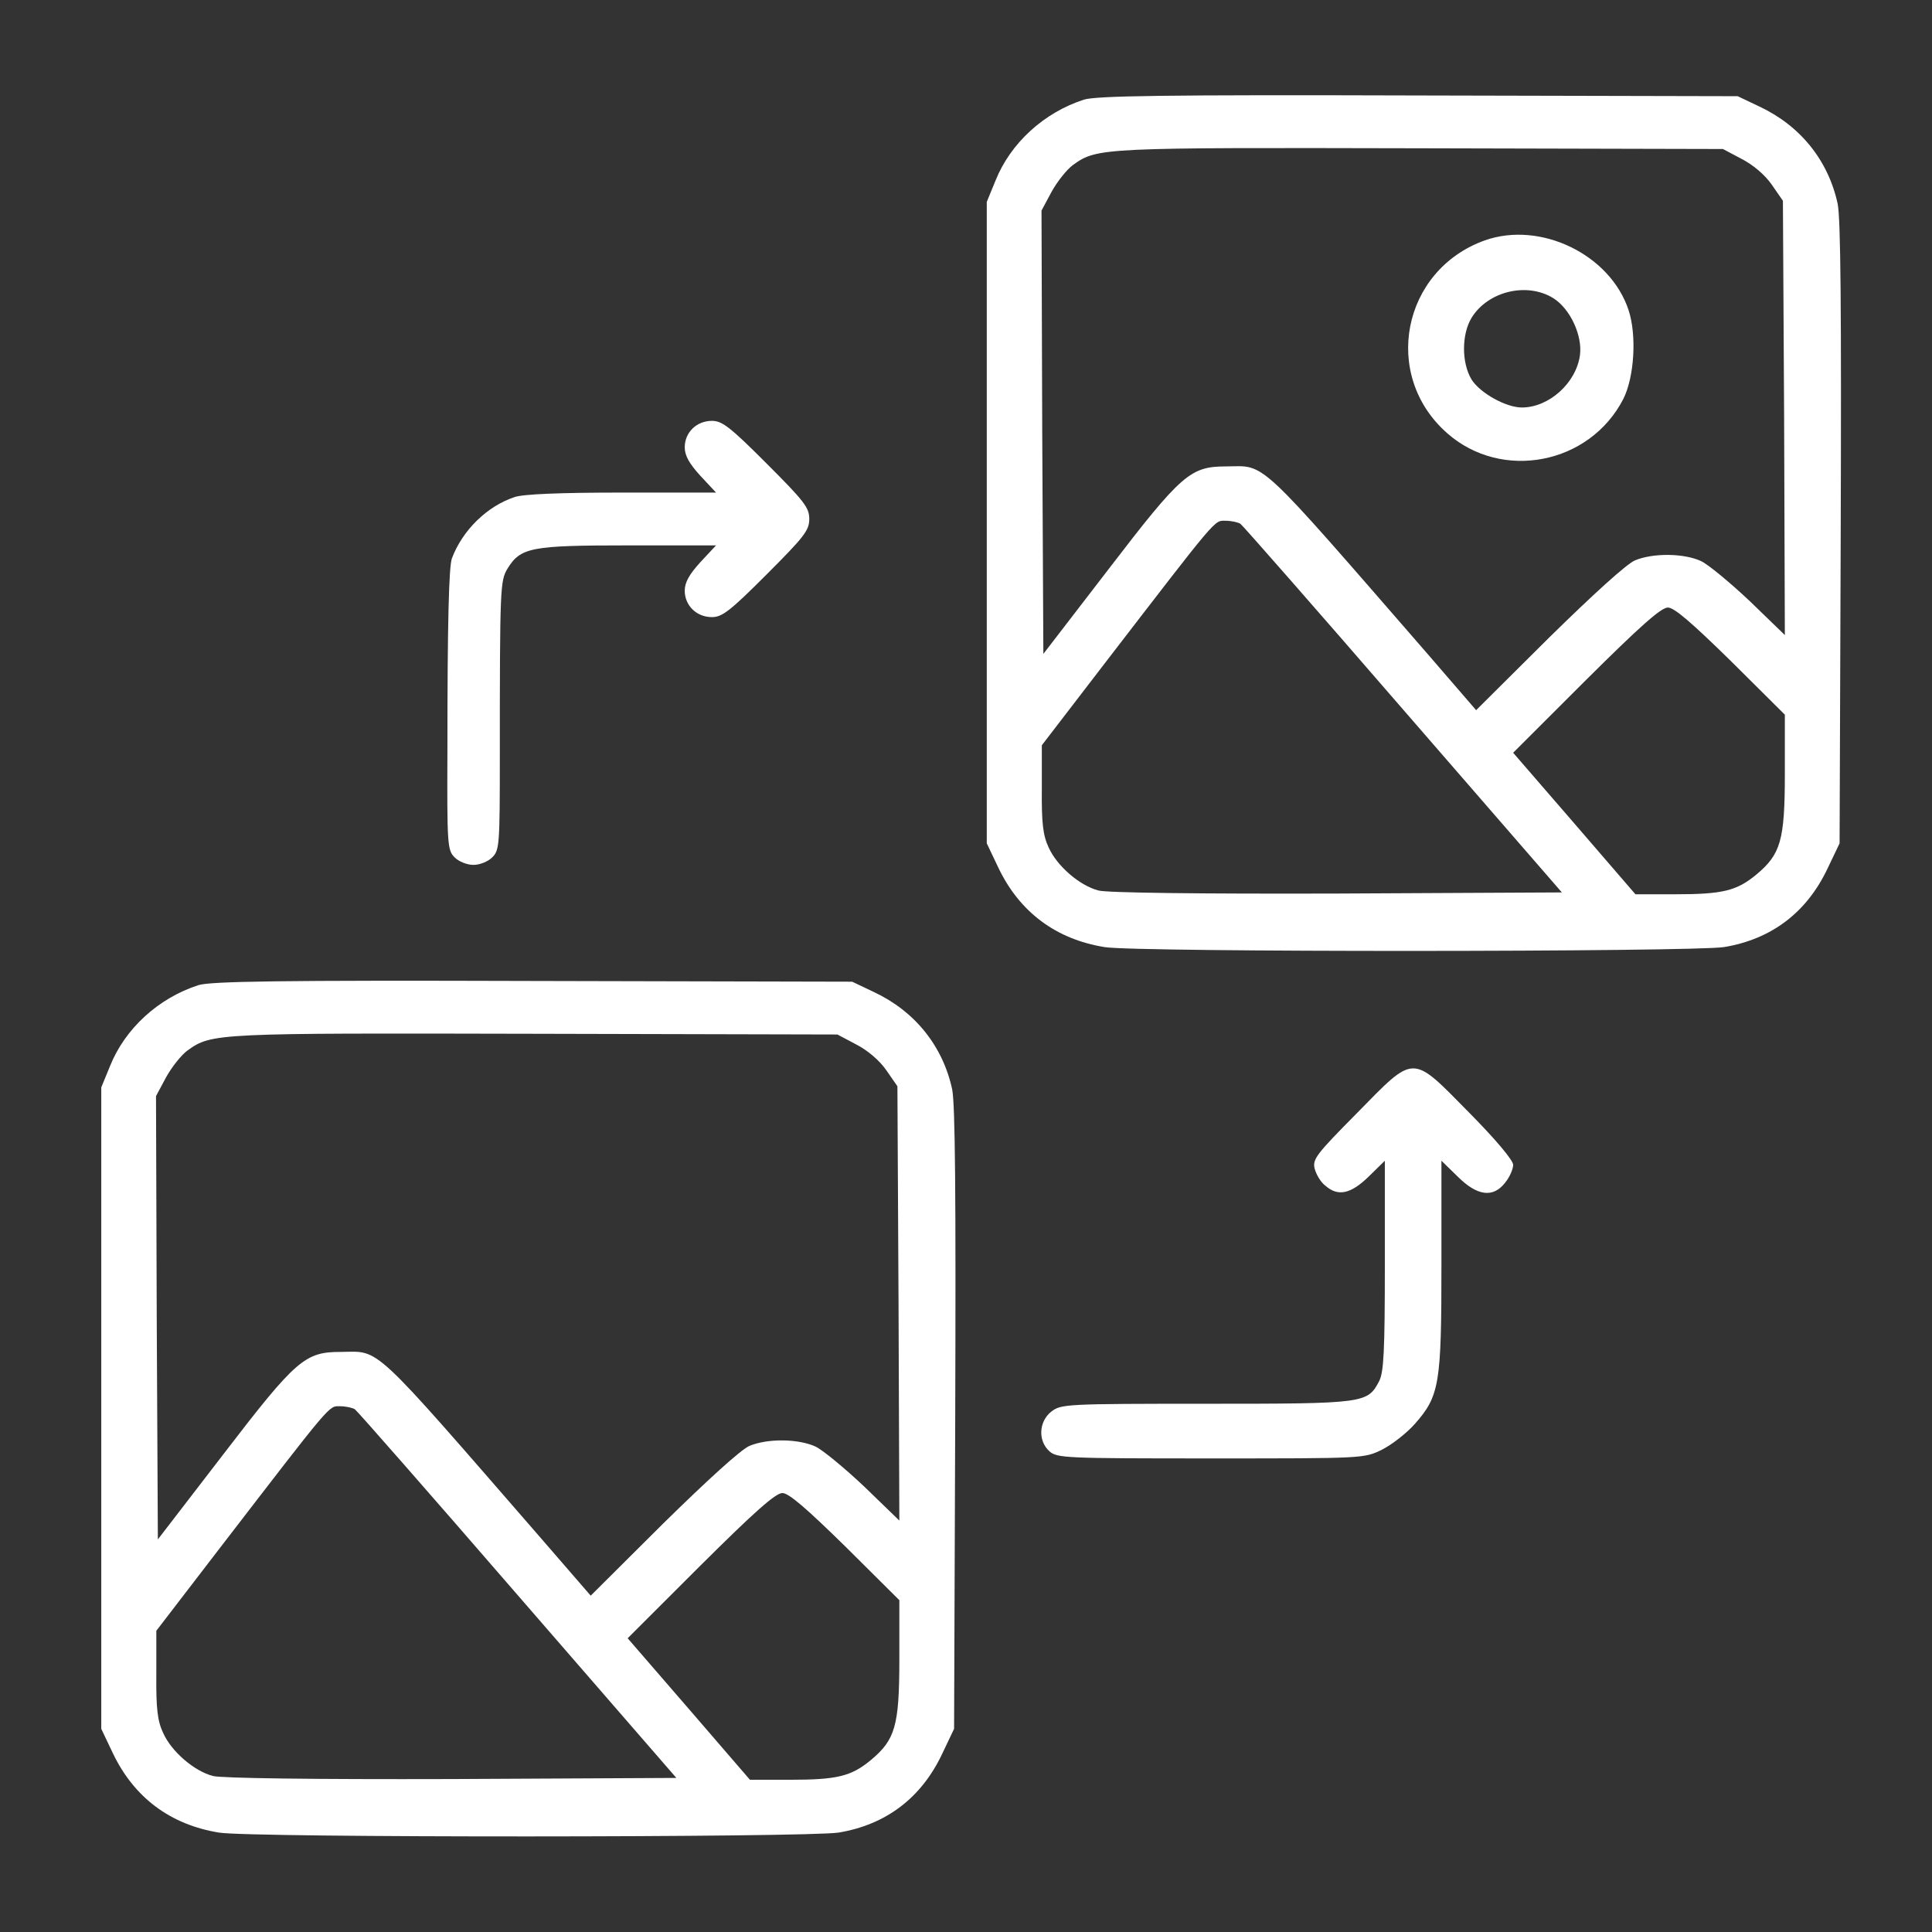 <svg width="24" height="24" viewBox="0 0 24 24" fill="none" xmlns="http://www.w3.org/2000/svg">
<rect x="0" y="0" width="24" height="24" fill="#333333" stroke="none"/>
<path d="M13.467 1.237C12.97 1.397 12.553 1.776 12.366 2.245L12.258 2.508V6.492V10.476L12.403 10.781C12.666 11.33 13.116 11.667 13.72 11.765C14.1 11.831 21.033 11.826 21.417 11.765C22.008 11.667 22.444 11.334 22.702 10.79L22.852 10.476L22.866 6.633C22.875 3.83 22.866 2.719 22.828 2.531C22.711 1.992 22.364 1.561 21.853 1.322L21.586 1.195L17.625 1.186C14.442 1.176 13.627 1.191 13.467 1.237ZM21.633 1.973C21.773 2.044 21.923 2.17 22.008 2.292L22.148 2.494L22.163 5.189L22.172 7.889L21.736 7.467C21.492 7.237 21.22 7.012 21.131 6.97C20.92 6.872 20.536 6.867 20.311 6.961C20.208 7.003 19.791 7.383 19.238 7.926L18.337 8.822L17.738 8.128C15.586 5.653 15.731 5.789 15.234 5.794C14.789 5.794 14.681 5.883 13.772 7.069L12.961 8.123L12.947 5.367L12.938 2.616L13.064 2.381C13.134 2.255 13.252 2.105 13.331 2.048C13.631 1.833 13.683 1.833 17.648 1.842L21.403 1.851L21.633 1.973ZM15.408 6.506C15.436 6.525 16.345 7.561 17.428 8.812L19.402 11.086L16.608 11.1C14.887 11.105 13.753 11.091 13.645 11.062C13.411 11.001 13.13 10.758 13.027 10.528C12.956 10.378 12.938 10.223 12.942 9.797V9.258L13.716 8.25C15.145 6.394 15.08 6.469 15.225 6.469C15.295 6.469 15.375 6.487 15.408 6.506ZM21.502 8.212L22.172 8.878V9.609C22.172 10.444 22.12 10.612 21.816 10.866C21.572 11.067 21.398 11.109 20.808 11.109H20.316L19.556 10.228L18.797 9.351L19.702 8.447C20.367 7.786 20.634 7.547 20.719 7.547C20.798 7.547 21.014 7.734 21.502 8.212Z" fill="#ffffff"/>
<path d="M18.445 2.986C17.414 3.356 17.161 4.664 17.977 5.381C18.656 5.981 19.748 5.77 20.166 4.955C20.302 4.683 20.334 4.167 20.231 3.853C20.002 3.159 19.134 2.742 18.445 2.986ZM19.294 3.703C19.505 3.834 19.659 4.167 19.627 4.411C19.58 4.758 19.242 5.062 18.905 5.062C18.708 5.062 18.389 4.884 18.281 4.716C18.155 4.509 18.155 4.153 18.281 3.947C18.483 3.619 18.966 3.501 19.294 3.703Z" fill="#ffffff"/>
<path d="M5.614 6.935C5.745 6.588 6.05 6.288 6.392 6.175C6.495 6.138 6.959 6.119 7.723 6.119H8.895L8.698 5.908C8.562 5.758 8.506 5.66 8.506 5.556C8.506 5.374 8.651 5.228 8.844 5.228C8.97 5.228 9.069 5.303 9.523 5.758C9.992 6.227 10.053 6.306 10.053 6.447C10.053 6.588 9.992 6.667 9.523 7.136C9.069 7.591 8.97 7.666 8.844 7.666C8.651 7.666 8.506 7.52 8.506 7.338C8.506 7.235 8.562 7.136 8.698 6.986L8.895 6.775H7.808C6.594 6.775 6.467 6.799 6.303 7.066C6.214 7.216 6.209 7.295 6.209 9.391C6.209 10.495 6.205 10.561 6.115 10.65C6.064 10.702 5.961 10.744 5.881 10.744C5.801 10.744 5.698 10.702 5.647 10.65C5.558 10.561 5.553 10.495 5.558 9.32C5.558 7.727 5.576 7.038 5.614 6.935Z" fill="#ffffff"/>
<path d="M2.467 12.237C1.97 12.397 1.553 12.776 1.366 13.245L1.258 13.508V17.492V21.476L1.403 21.781C1.666 22.33 2.116 22.667 2.72 22.765C3.1 22.831 10.033 22.826 10.417 22.765C11.008 22.667 11.444 22.334 11.702 21.791L11.852 21.476L11.866 17.633C11.875 14.83 11.866 13.719 11.828 13.531C11.711 12.992 11.364 12.561 10.853 12.322L10.586 12.195L6.625 12.186C3.442 12.176 2.627 12.191 2.467 12.237ZM10.633 12.973C10.773 13.044 10.923 13.17 11.008 13.292L11.148 13.494L11.162 16.189L11.172 18.889L10.736 18.467C10.492 18.237 10.22 18.012 10.131 17.97C9.92 17.872 9.536 17.867 9.311 17.961C9.208 18.003 8.791 18.383 8.238 18.926L7.338 19.822L6.737 19.128C4.586 16.653 4.731 16.789 4.234 16.794C3.789 16.794 3.681 16.883 2.772 18.069L1.961 19.123L1.947 16.367L1.938 13.616L2.064 13.381C2.134 13.255 2.252 13.105 2.331 13.048C2.631 12.833 2.683 12.833 6.648 12.842L10.403 12.851L10.633 12.973ZM4.408 17.506C4.436 17.525 5.345 18.561 6.428 19.812L8.402 22.086L5.608 22.1C3.888 22.105 2.753 22.09 2.645 22.062C2.411 22.001 2.13 21.758 2.027 21.528C1.956 21.378 1.938 21.223 1.942 20.797V20.258L2.716 19.25C4.145 17.394 4.08 17.469 4.225 17.469C4.295 17.469 4.375 17.487 4.408 17.506ZM10.502 19.212L11.172 19.878V20.609C11.172 21.444 11.12 21.612 10.816 21.866C10.572 22.067 10.398 22.109 9.808 22.109H9.316L8.556 21.228L7.797 20.351L8.702 19.447C9.367 18.786 9.634 18.547 9.719 18.547C9.798 18.547 10.014 18.734 10.502 19.212Z" fill="#ffffff"/>
<path d="M16.856 13.828C16.35 14.339 16.303 14.4 16.331 14.517C16.35 14.588 16.406 14.686 16.463 14.728C16.622 14.869 16.781 14.831 17.002 14.616L17.203 14.419V15.717C17.203 16.791 17.189 17.044 17.133 17.156C16.988 17.433 16.959 17.438 14.986 17.438C13.233 17.438 13.181 17.442 13.059 17.536C12.905 17.658 12.891 17.897 13.036 18.028C13.13 18.113 13.233 18.117 15.042 18.117C16.941 18.117 16.945 18.117 17.166 18.009C17.288 17.948 17.475 17.803 17.578 17.686C17.883 17.339 17.906 17.189 17.906 15.708V14.419L18.108 14.616C18.352 14.859 18.549 14.883 18.698 14.691C18.755 14.62 18.797 14.522 18.797 14.47C18.797 14.414 18.586 14.161 18.248 13.819C17.527 13.088 17.583 13.088 16.856 13.828Z" fill="#ffffff"/>
</svg>
